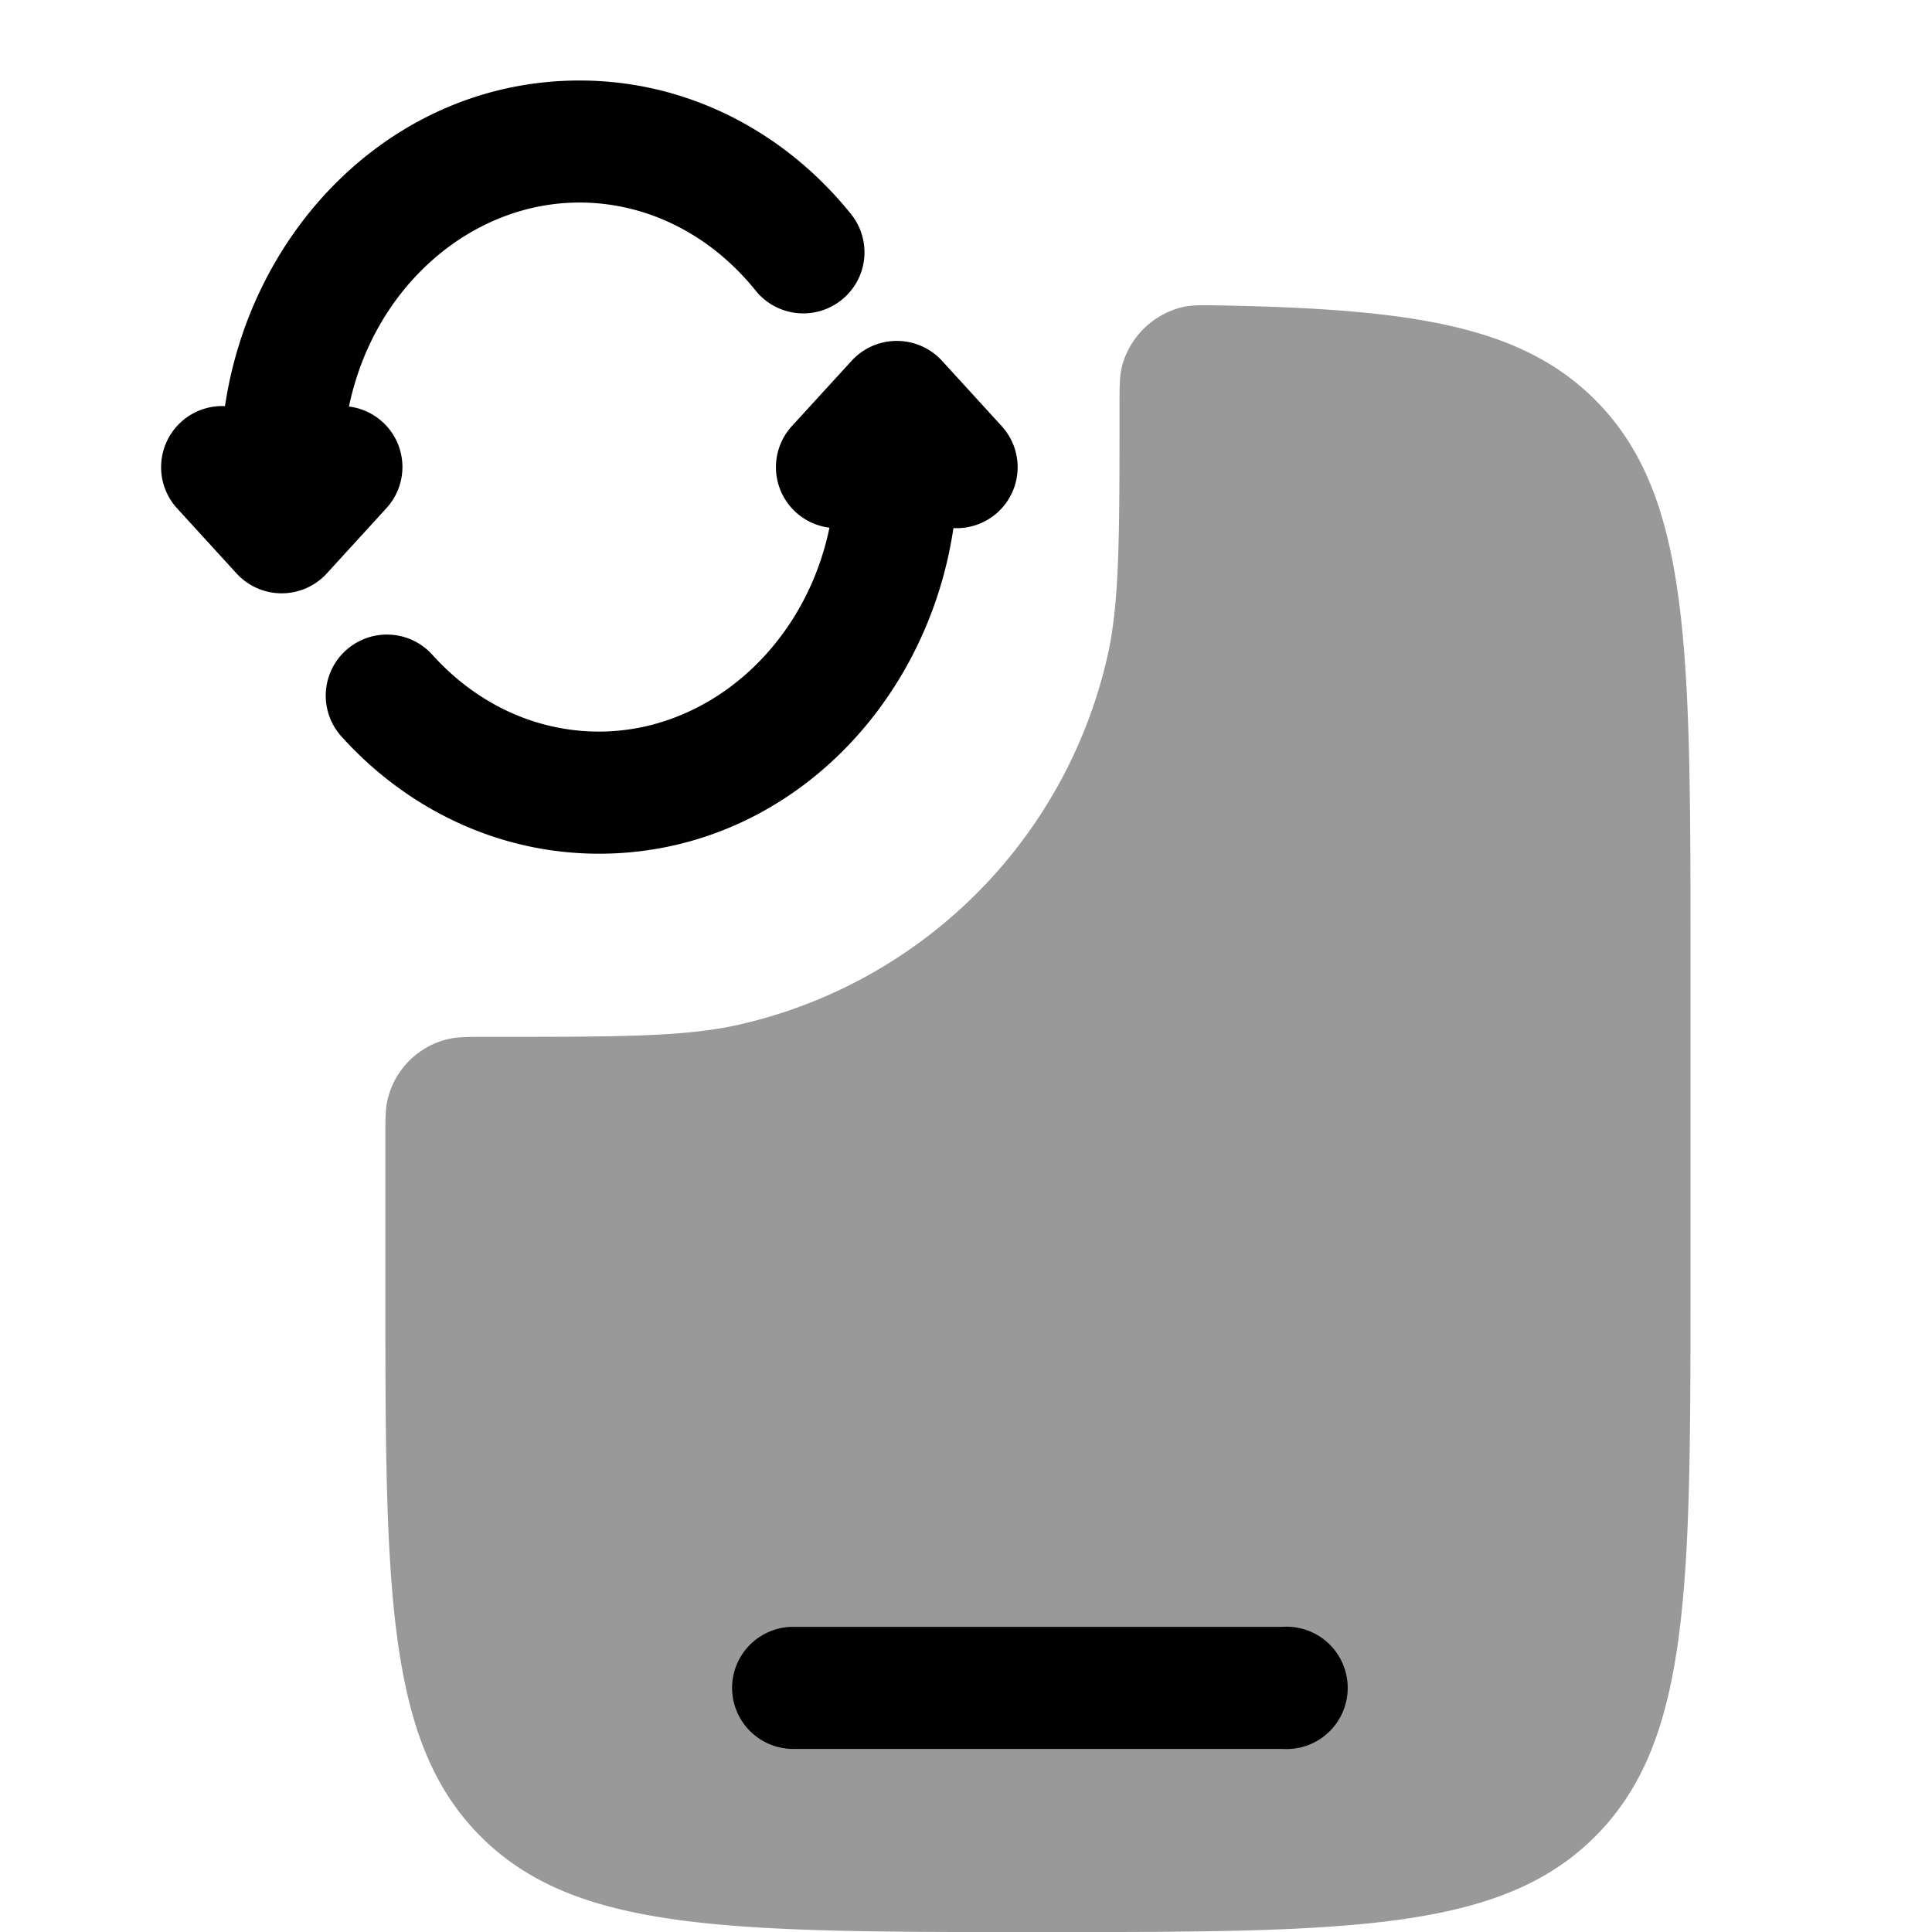 <svg xmlns="http://www.w3.org/2000/svg" width="3em" height="3em" viewBox="0 0 24 24"><g fill="none"><g fill="currentColor" clip-path="url(#)"><path fill-rule="evenodd" d="M11.14 4.235a.76.76 0 0 1 .562.247l.74.81a.757.757 0 0 1-.598 1.268c-.333 2.246-2.127 4.045-4.403 4.045c-1.267 0-2.4-.569-3.2-1.457a.757.757 0 0 1 .057-1.07a.76.76 0 0 1 1.073.056c.54.6 1.274.954 2.07.954c1.343 0 2.553-1.042 2.863-2.533a.757.757 0 0 1-.465-1.264l.74-.809a.76.76 0 0 1 .561-.247" clip-rule="evenodd"/><path d="M7.2 1C4.923 1 3.13 2.798 2.795 5.045a.759.759 0 0 0-.597 1.268l.74.81a.76.76 0 0 0 1.122 0l.74-.81a.757.757 0 0 0-.465-1.263c.31-1.491 1.52-2.534 2.863-2.534c.854 0 1.639.41 2.188 1.093a.76.76 0 0 0 1.068.117a.757.757 0 0 0 .118-1.066C9.766 1.656 8.562 1 7.199 1"/><path d="M21 11.869v4.044c0 3.812 0 5.719-1.187 6.903c-1.187 1.185-3.098 1.185-6.92 1.185c-3.82 0-5.732 0-6.919-1.185c-1.187-1.184-1.187-3.09-1.187-6.903V14.18c0-.268 0-.402.026-.513a1.01 1.01 0 0 1 .762-.761c.111-.026.246-.026.515-.026c1.614 0 2.42 0 3.088-.151a6.07 6.07 0 0 0 4.577-4.567c.152-.665.152-1.47.152-3.077c0-.267 0-.4.026-.513c.088-.379.398-.682.78-.762c.113-.023.242-.02.5-.015c2.332.047 3.682.254 4.6 1.17C21 6.15 21 8.055 21 11.87" opacity=".4"/><path d="M9.094 20.967a.76.76 0 0 1 .76-.758h6.08a.76.76 0 1 1 0 1.517h-6.08a.76.76 0 0 1-.76-.759"/></g><defs><clipPath id=""><path fill="#fff" d="M0 0h24v24H0z"/></clipPath></defs></g></svg>